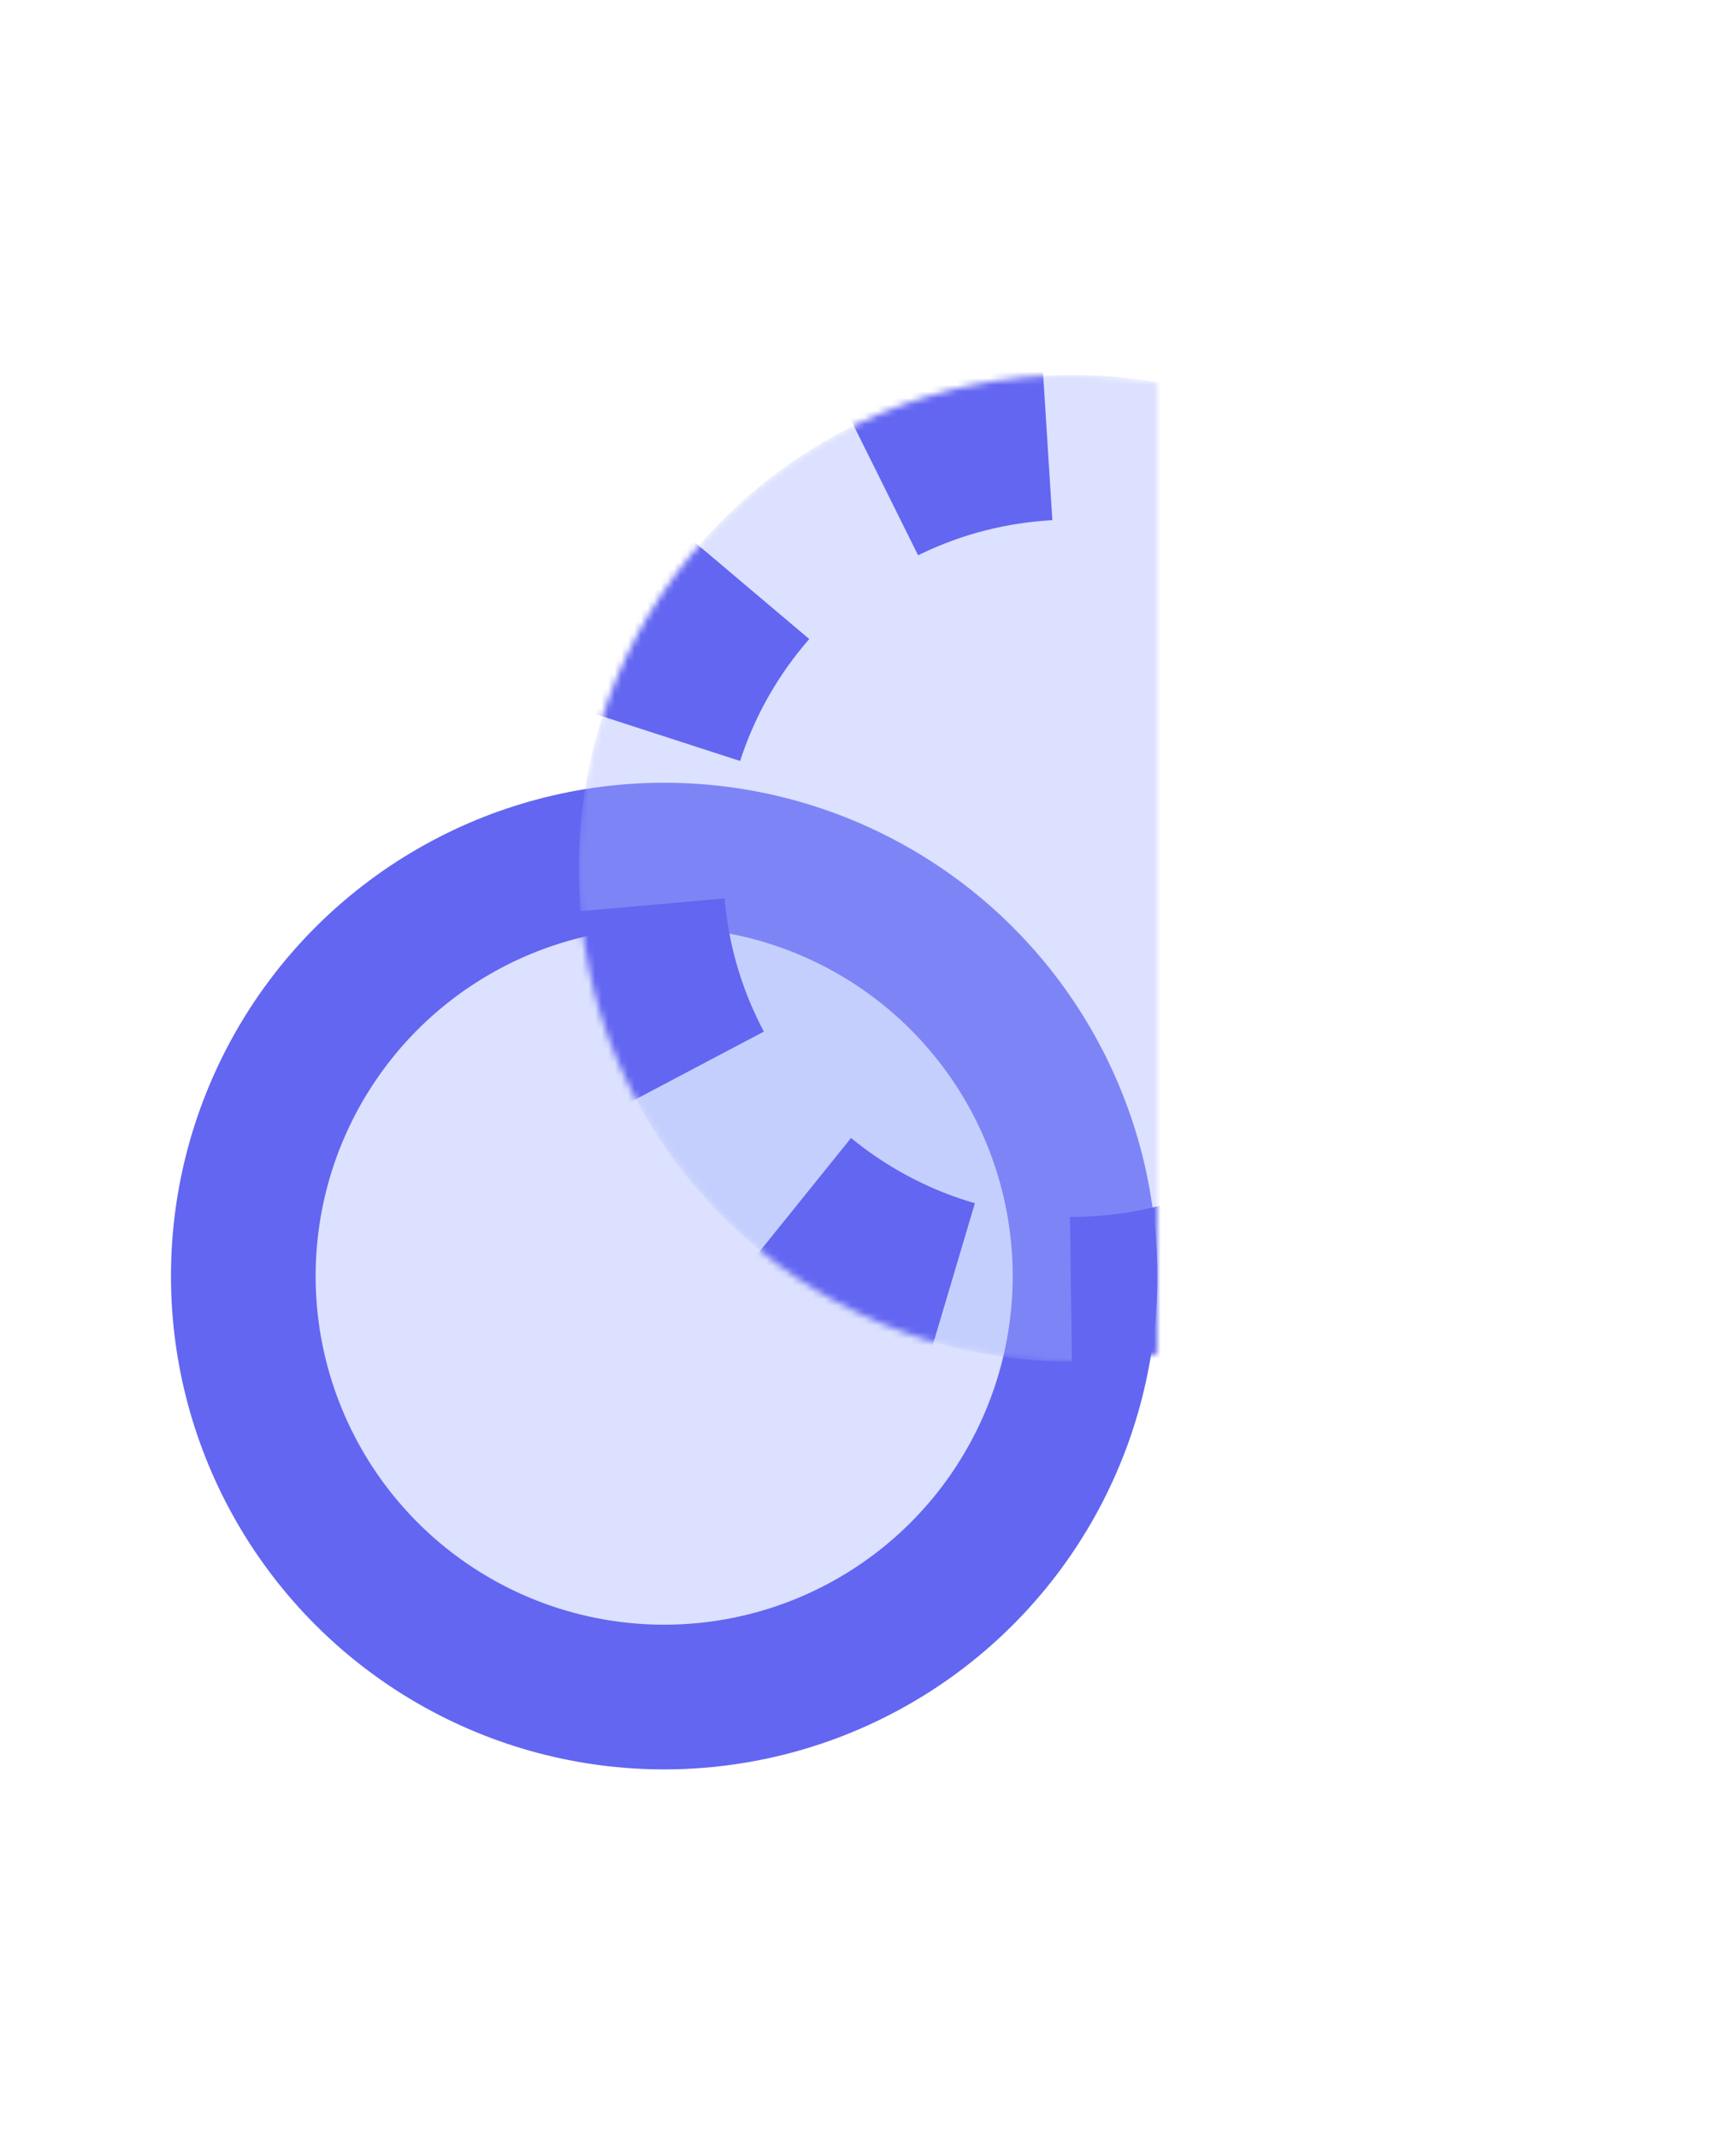 <svg viewBox="0 0 264 325" version="1.1" xmlns="http://www.w3.org/2000/svg" xmlns:xlink="http://www.w3.org/1999/xlink"><defs><path d="M137,150 C178.421,150 212,116.421 212,75 C212,33.579 178.421,0 137,0 C95.579,0 62,33.579 62,75 C62,116.421 95.579,150 137,150 Z" id="370mjtq__path-1"></path><mask id="370mjtq__mask-2" maskContentUnits="userSpaceOnUse" maskUnits="objectBoundingBox" x="0" y="0" width="150" height="150" fill="white"><use xlink:href="#370mjtq__path-1"></use></mask></defs><g id="370mjtq__thumbnail" stroke="none" stroke-width="1" fill="none" fill-rule="evenodd" fill-opacity="0.4"><g id="370mjtq__Group-2" transform="translate(26, 57)" fill="#A5B4FC" stroke="#6366F1"><circle id="370mjtq__Oval" stroke-width="22" cx="75" cy="137" r="64"></circle><use id="370mjtq__Oval-Copy" mask="url(#370mjtq__mask-2)" stroke-width="44" stroke-linejoin="round" stroke-dasharray="30" xlink:href="#370mjtq__path-1"></use></g></g></svg>